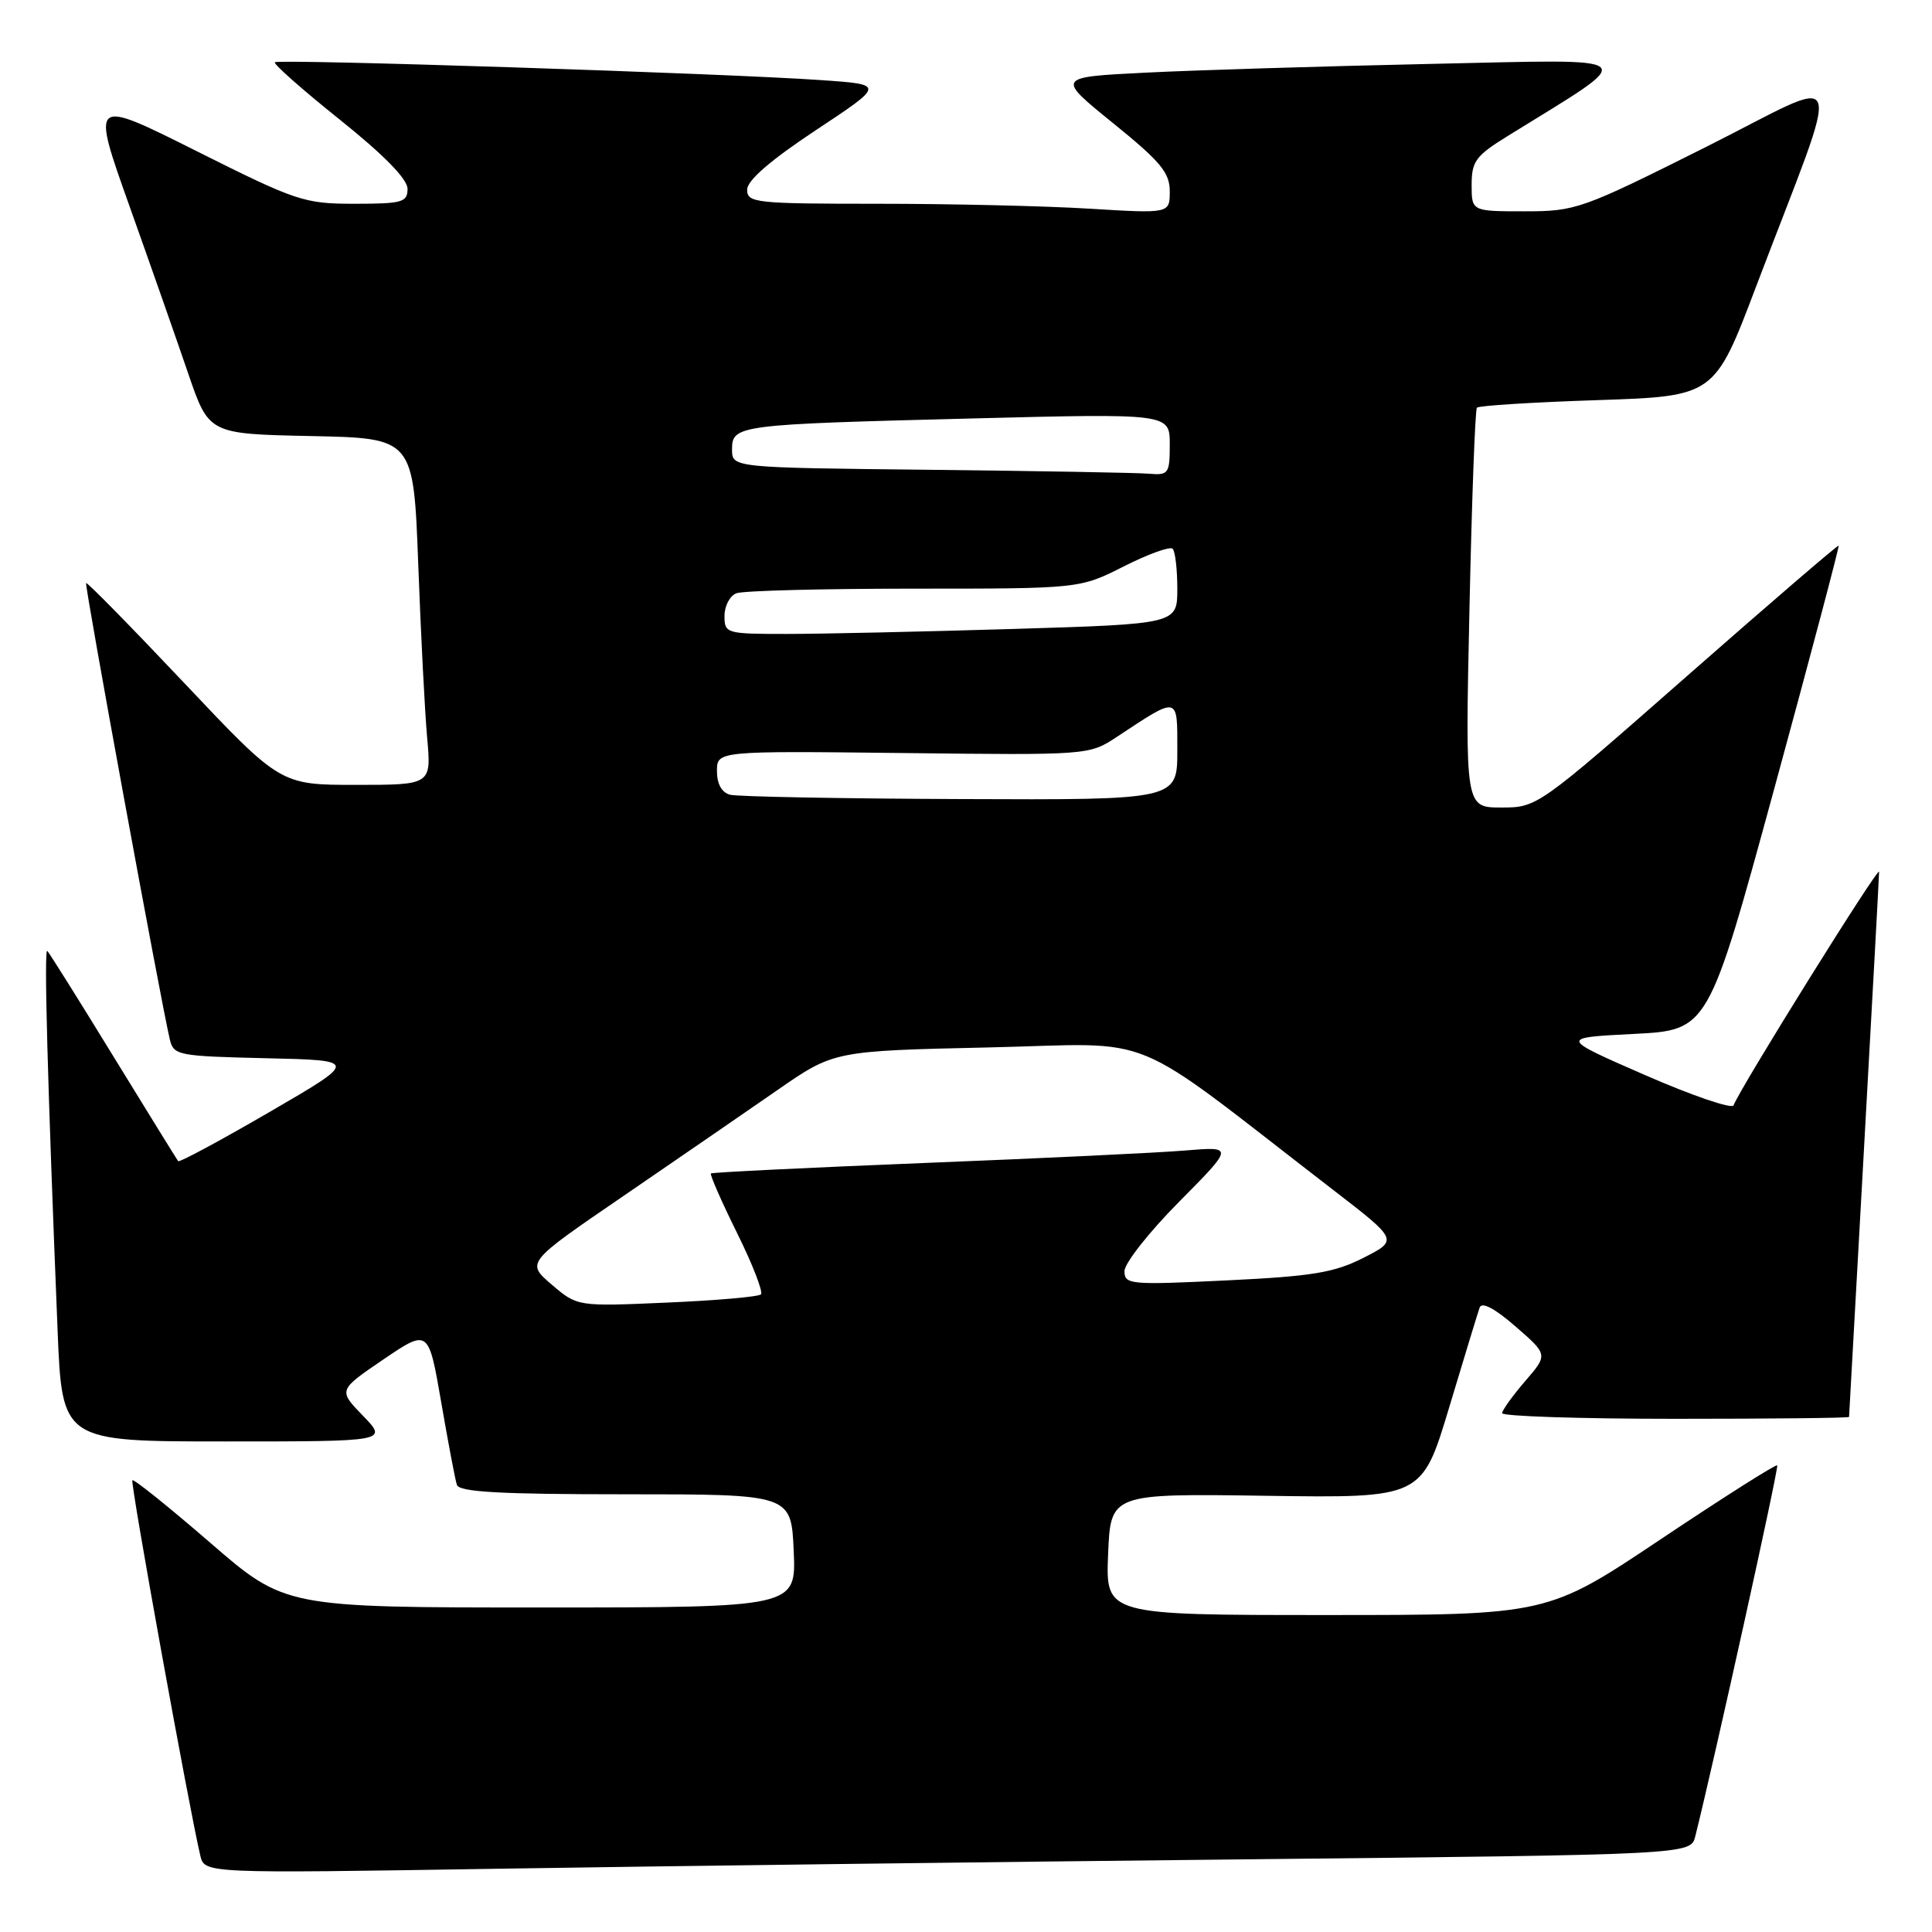 <?xml version="1.0" encoding="UTF-8" standalone="no"?>
<!DOCTYPE svg PUBLIC "-//W3C//DTD SVG 1.1//EN" "http://www.w3.org/Graphics/SVG/1.1/DTD/svg11.dtd" >
<svg xmlns="http://www.w3.org/2000/svg" xmlns:xlink="http://www.w3.org/1999/xlink" version="1.1" viewBox="0 0 256 256">
 <g >
 <path fill="currentColor"
d=" M 164.26 246.38 C 224.02 245.75 224.02 245.75 224.63 243.33 C 227.13 233.37 235.73 194.43 235.49 194.17 C 235.32 193.99 228.40 198.38 220.11 203.92 C 205.05 214.00 205.05 214.00 175.77 214.00 C 146.50 214.00 146.50 214.00 146.83 205.95 C 147.16 197.90 147.16 197.90 167.78 198.20 C 188.41 198.50 188.41 198.50 192.02 186.50 C 194.00 179.90 195.82 173.94 196.06 173.26 C 196.34 172.46 198.04 173.35 200.81 175.76 C 205.12 179.50 205.12 179.50 202.10 183.00 C 200.44 184.93 199.06 186.84 199.04 187.25 C 199.02 187.66 209.35 188.00 222.00 188.00 C 234.65 188.00 245.00 187.89 245.01 187.75 C 245.01 187.61 245.91 171.53 247.00 152.00 C 248.09 132.47 248.99 116.05 248.99 115.51 C 249.00 114.59 230.48 144.31 229.71 146.46 C 229.52 146.99 224.24 145.19 217.99 142.46 C 206.63 137.50 206.63 137.50 216.49 137.00 C 226.36 136.50 226.36 136.50 235.10 104.50 C 239.90 86.90 243.74 72.41 243.63 72.30 C 243.52 72.19 234.50 79.95 223.57 89.55 C 203.77 106.95 203.69 107.00 198.93 107.00 C 194.14 107.00 194.14 107.00 194.71 80.75 C 195.02 66.31 195.46 54.28 195.70 54.02 C 195.94 53.75 203.12 53.30 211.66 53.02 C 227.18 52.50 227.18 52.50 232.68 38.00 C 244.31 7.36 245.23 9.87 225.96 19.52 C 209.54 27.74 208.81 28.00 202.01 28.00 C 195.00 28.00 195.00 28.00 195.00 24.49 C 195.00 21.38 195.54 20.64 199.75 18.04 C 217.47 7.07 218.31 7.85 189.50 8.47 C 175.20 8.78 158.20 9.30 151.73 9.63 C 139.96 10.22 139.96 10.22 147.48 16.31 C 153.77 21.40 155.00 22.87 155.00 25.35 C 155.00 28.30 155.00 28.30 144.34 27.65 C 138.48 27.29 125.88 27.00 116.34 27.00 C 100.11 27.00 99.00 26.88 99.00 25.14 C 99.00 23.91 102.06 21.25 108.12 17.24 C 117.24 11.20 117.24 11.20 108.87 10.62 C 96.22 9.73 36.87 7.79 36.42 8.25 C 36.20 8.47 40.07 11.89 45.01 15.84 C 50.88 20.54 54.00 23.73 54.00 25.02 C 54.00 26.80 53.31 27.00 46.99 27.00 C 40.30 27.00 39.32 26.67 26.02 20.01 C 12.07 13.02 12.07 13.02 17.14 27.26 C 19.93 35.09 23.44 45.10 24.94 49.50 C 27.68 57.50 27.68 57.50 41.23 57.78 C 54.79 58.06 54.79 58.06 55.42 74.78 C 55.76 83.97 56.29 94.31 56.60 97.75 C 57.16 104.00 57.16 104.00 47.16 104.00 C 37.16 104.00 37.16 104.00 24.41 90.50 C 17.40 83.08 11.55 77.12 11.41 77.26 C 11.18 77.49 21.28 132.56 22.50 137.72 C 23.00 139.84 23.55 139.95 35.26 140.22 C 47.50 140.50 47.50 140.50 35.69 147.36 C 29.20 151.13 23.76 154.06 23.61 153.86 C 23.45 153.66 19.60 147.43 15.04 140.00 C 10.49 132.57 6.54 126.28 6.27 126.00 C 5.81 125.53 6.29 143.24 7.63 176.25 C 8.23 191.00 8.23 191.00 29.81 191.00 C 51.39 191.00 51.39 191.00 48.10 187.60 C 44.81 184.21 44.81 184.21 50.79 180.14 C 56.78 176.08 56.78 176.08 58.46 185.79 C 59.38 191.13 60.31 196.06 60.54 196.75 C 60.84 197.70 66.21 198.00 82.89 198.00 C 104.84 198.00 104.84 198.00 105.17 205.50 C 105.50 213.00 105.50 213.00 71.63 213.00 C 37.76 213.00 37.76 213.00 27.82 204.39 C 22.35 199.66 17.73 195.95 17.54 196.14 C 17.24 196.46 25.05 239.59 26.54 245.87 C 27.10 248.24 27.10 248.24 65.80 247.62 C 87.08 247.28 131.39 246.72 164.26 246.38 Z  M 73.10 170.21 C 69.70 167.30 69.70 167.30 82.60 158.48 C 89.69 153.62 98.88 147.31 103.00 144.45 C 110.50 139.25 110.50 139.25 131.00 138.79 C 153.93 138.28 148.71 136.12 176.64 157.66 C 185.28 164.32 185.28 164.32 180.66 166.67 C 176.78 168.64 173.92 169.11 162.53 169.66 C 149.72 170.28 149.00 170.21 149.00 168.43 C 149.00 167.39 152.26 163.25 156.25 159.23 C 163.50 151.91 163.50 151.91 157.00 152.45 C 153.43 152.75 137.90 153.49 122.50 154.10 C 107.10 154.72 94.37 155.34 94.20 155.49 C 94.04 155.64 95.59 159.18 97.65 163.35 C 99.72 167.52 101.14 171.19 100.83 171.51 C 100.51 171.83 94.90 172.32 88.37 172.60 C 76.50 173.12 76.50 173.12 73.10 170.21 Z  M 96.75 105.31 C 95.63 105.02 95.00 103.88 95.00 102.18 C 95.00 99.50 95.00 99.50 119.65 99.78 C 144.14 100.07 144.32 100.05 147.90 97.70 C 156.28 92.17 156.00 92.11 156.00 99.46 C 156.00 106.00 156.00 106.00 127.25 105.88 C 111.44 105.82 97.71 105.56 96.75 105.31 Z  M 96.00 81.61 C 96.00 80.29 96.71 78.94 97.58 78.61 C 98.45 78.27 109.04 78.00 121.11 78.00 C 143.06 78.00 143.06 78.00 148.91 75.05 C 152.13 73.42 155.04 72.37 155.38 72.71 C 155.72 73.05 156.00 75.44 156.00 78.01 C 156.00 82.68 156.00 82.68 134.25 83.34 C 122.29 83.70 108.79 84.00 104.25 84.00 C 96.21 84.00 96.00 83.94 96.00 81.61 Z  M 123.25 62.25 C 97.00 61.97 97.00 61.97 97.00 59.56 C 97.00 56.32 97.66 56.24 128.75 55.45 C 155.00 54.78 155.00 54.78 155.00 58.89 C 155.00 62.76 154.84 62.99 152.25 62.77 C 150.74 62.64 137.69 62.41 123.25 62.25 Z "/>
</g>
</svg>